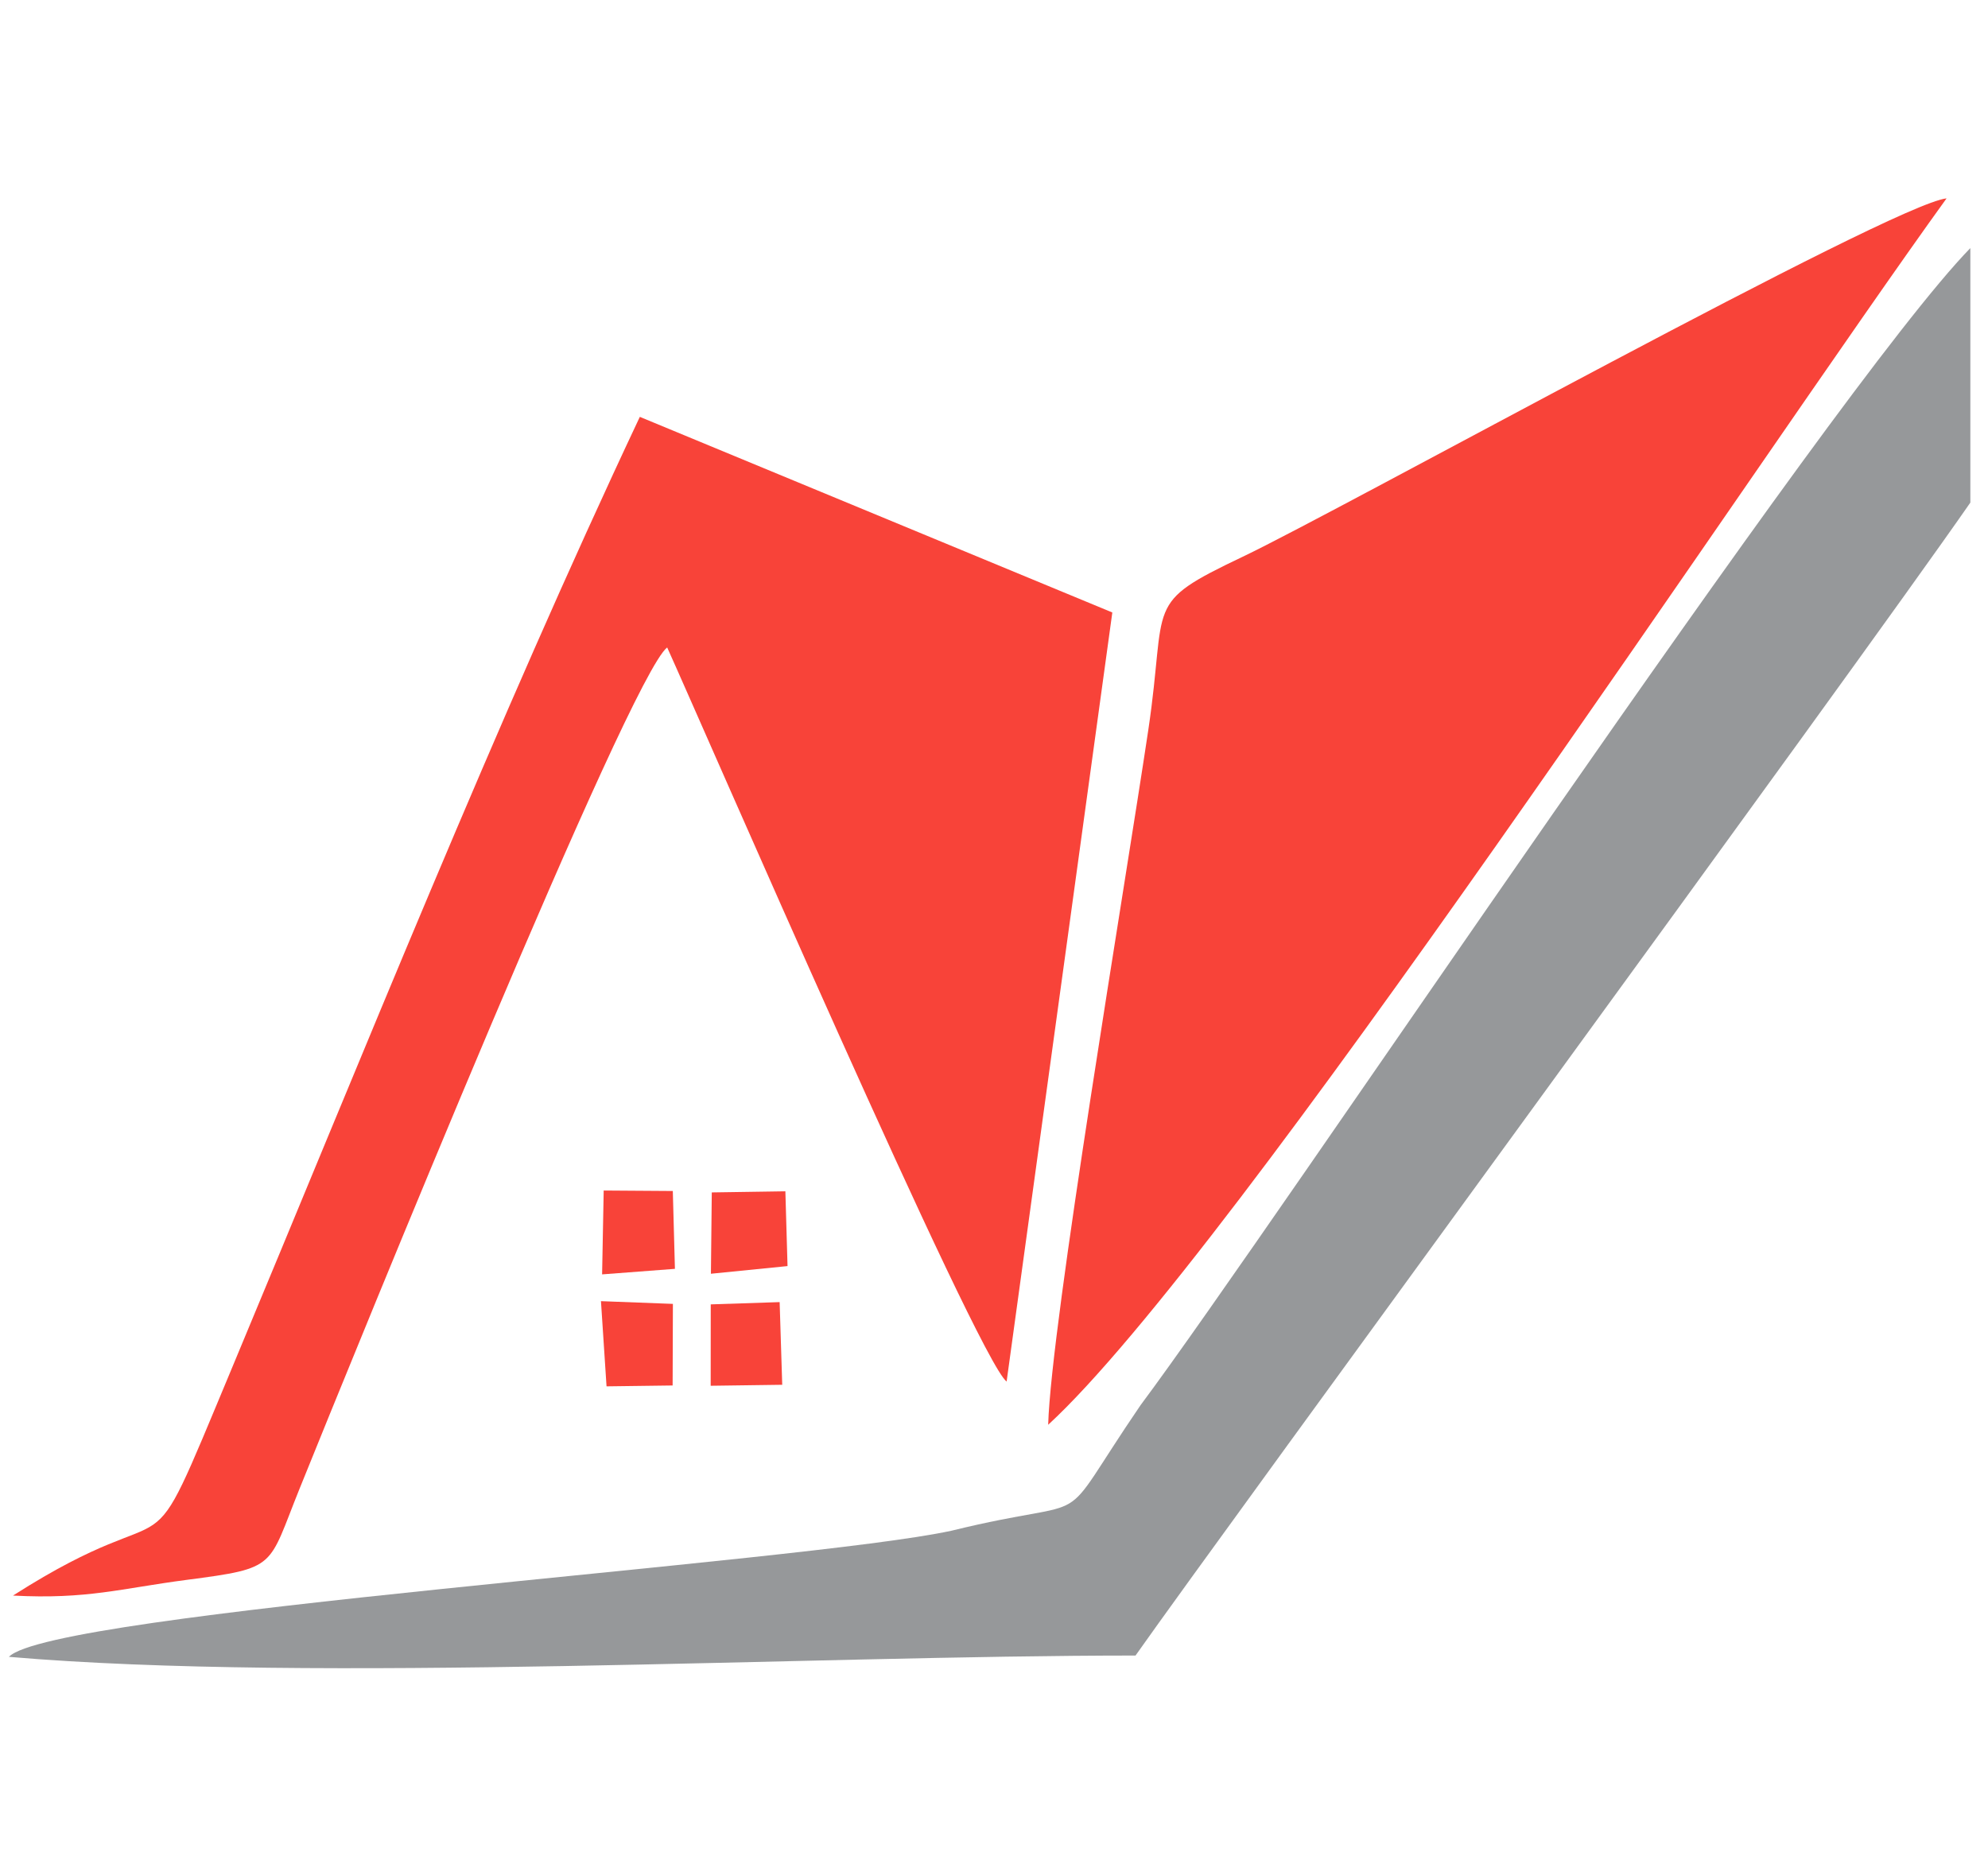 <?xml version="1.0" encoding="UTF-8"?>
<!DOCTYPE svg PUBLIC "-//W3C//DTD SVG 1.1//EN" "http://www.w3.org/Graphics/SVG/1.1/DTD/svg11.dtd">
<!-- Creator: CorelDRAW 2020 (64-Bit) -->
<svg xmlns="http://www.w3.org/2000/svg" xml:space="preserve" width="16mm" height="15mm" version="1.1" shape-rendering="geometricPrecision" text-rendering="geometricPrecision" image-rendering="optimizeQuality" fill-rule="evenodd" clip-rule="evenodd"
viewBox="0 0 1600 1500"
 xmlns:xlink="http://www.w3.org/1999/xlink"
 xmlns:xodm="http://www.corel.com/coreldraw/odm/2003">
 <g id="Capa_x0020_1">
  <path fill="#96989A" d="M1585.79 199.66c-112.33,115.4 -560.83,787.8 -667.86,931.26 -72.41,106.1 -29.55,70.87 -151.95,100.97 -119.95,25.96 -724.73,65.65 -758.8,101.55 246.07,21.18 643.3,-1.05 906.72,-1.05 73.14,-103.8 575.26,-788.77 671.89,-927.89l0 -204.84z"/>
  <path fill="#F84339" d="M10.46 1284.13c59.78,3.15 86.86,-5.73 139.79,-12.64 73.59,-9.61 65.14,-9.74 90.82,-73.31 46.53,-115.15 265.44,-653.67 295.89,-677.1 26.88,59.16 249.39,572.22 273.19,590.83l85.08 -618.98 -380.28 -157.44c-115.31,244.6 -223.31,514.15 -328.48,766.02 -76.08,182.22 -33.91,91.82 -176.01,182.62z"/>
  <path fill="#F84339" d="M843.6 1146.67c149.04,-137.04 571.49,-777.12 723.06,-987.03 -44.01,4.8 -488.22,251.18 -566.56,288.46 -80.87,38.48 -60.38,35.33 -75.92,139.41 -18.75,125.53 -78.32,478.36 -80.58,559.16z"/>
  <polygon fill="#F84339" points="572.17,1025.12 633.83,1018.95 632.09,958.77 572.86,959.66 "/>
  <polygon fill="#F84339" points="571.98,1115.27 629.56,1114.48 627.48,1047.94 572.03,1049.77 "/>
  <polygon fill="#F84339" points="541.35,1115.04 541.57,1049.38 483.67,1047.18 488.16,1115.74 "/>
  <polygon fill="#F84339" points="484.59,1025.63 543.2,1021.17 541.5,958.52 485.87,958.14 "/>
 </g>
</svg>
